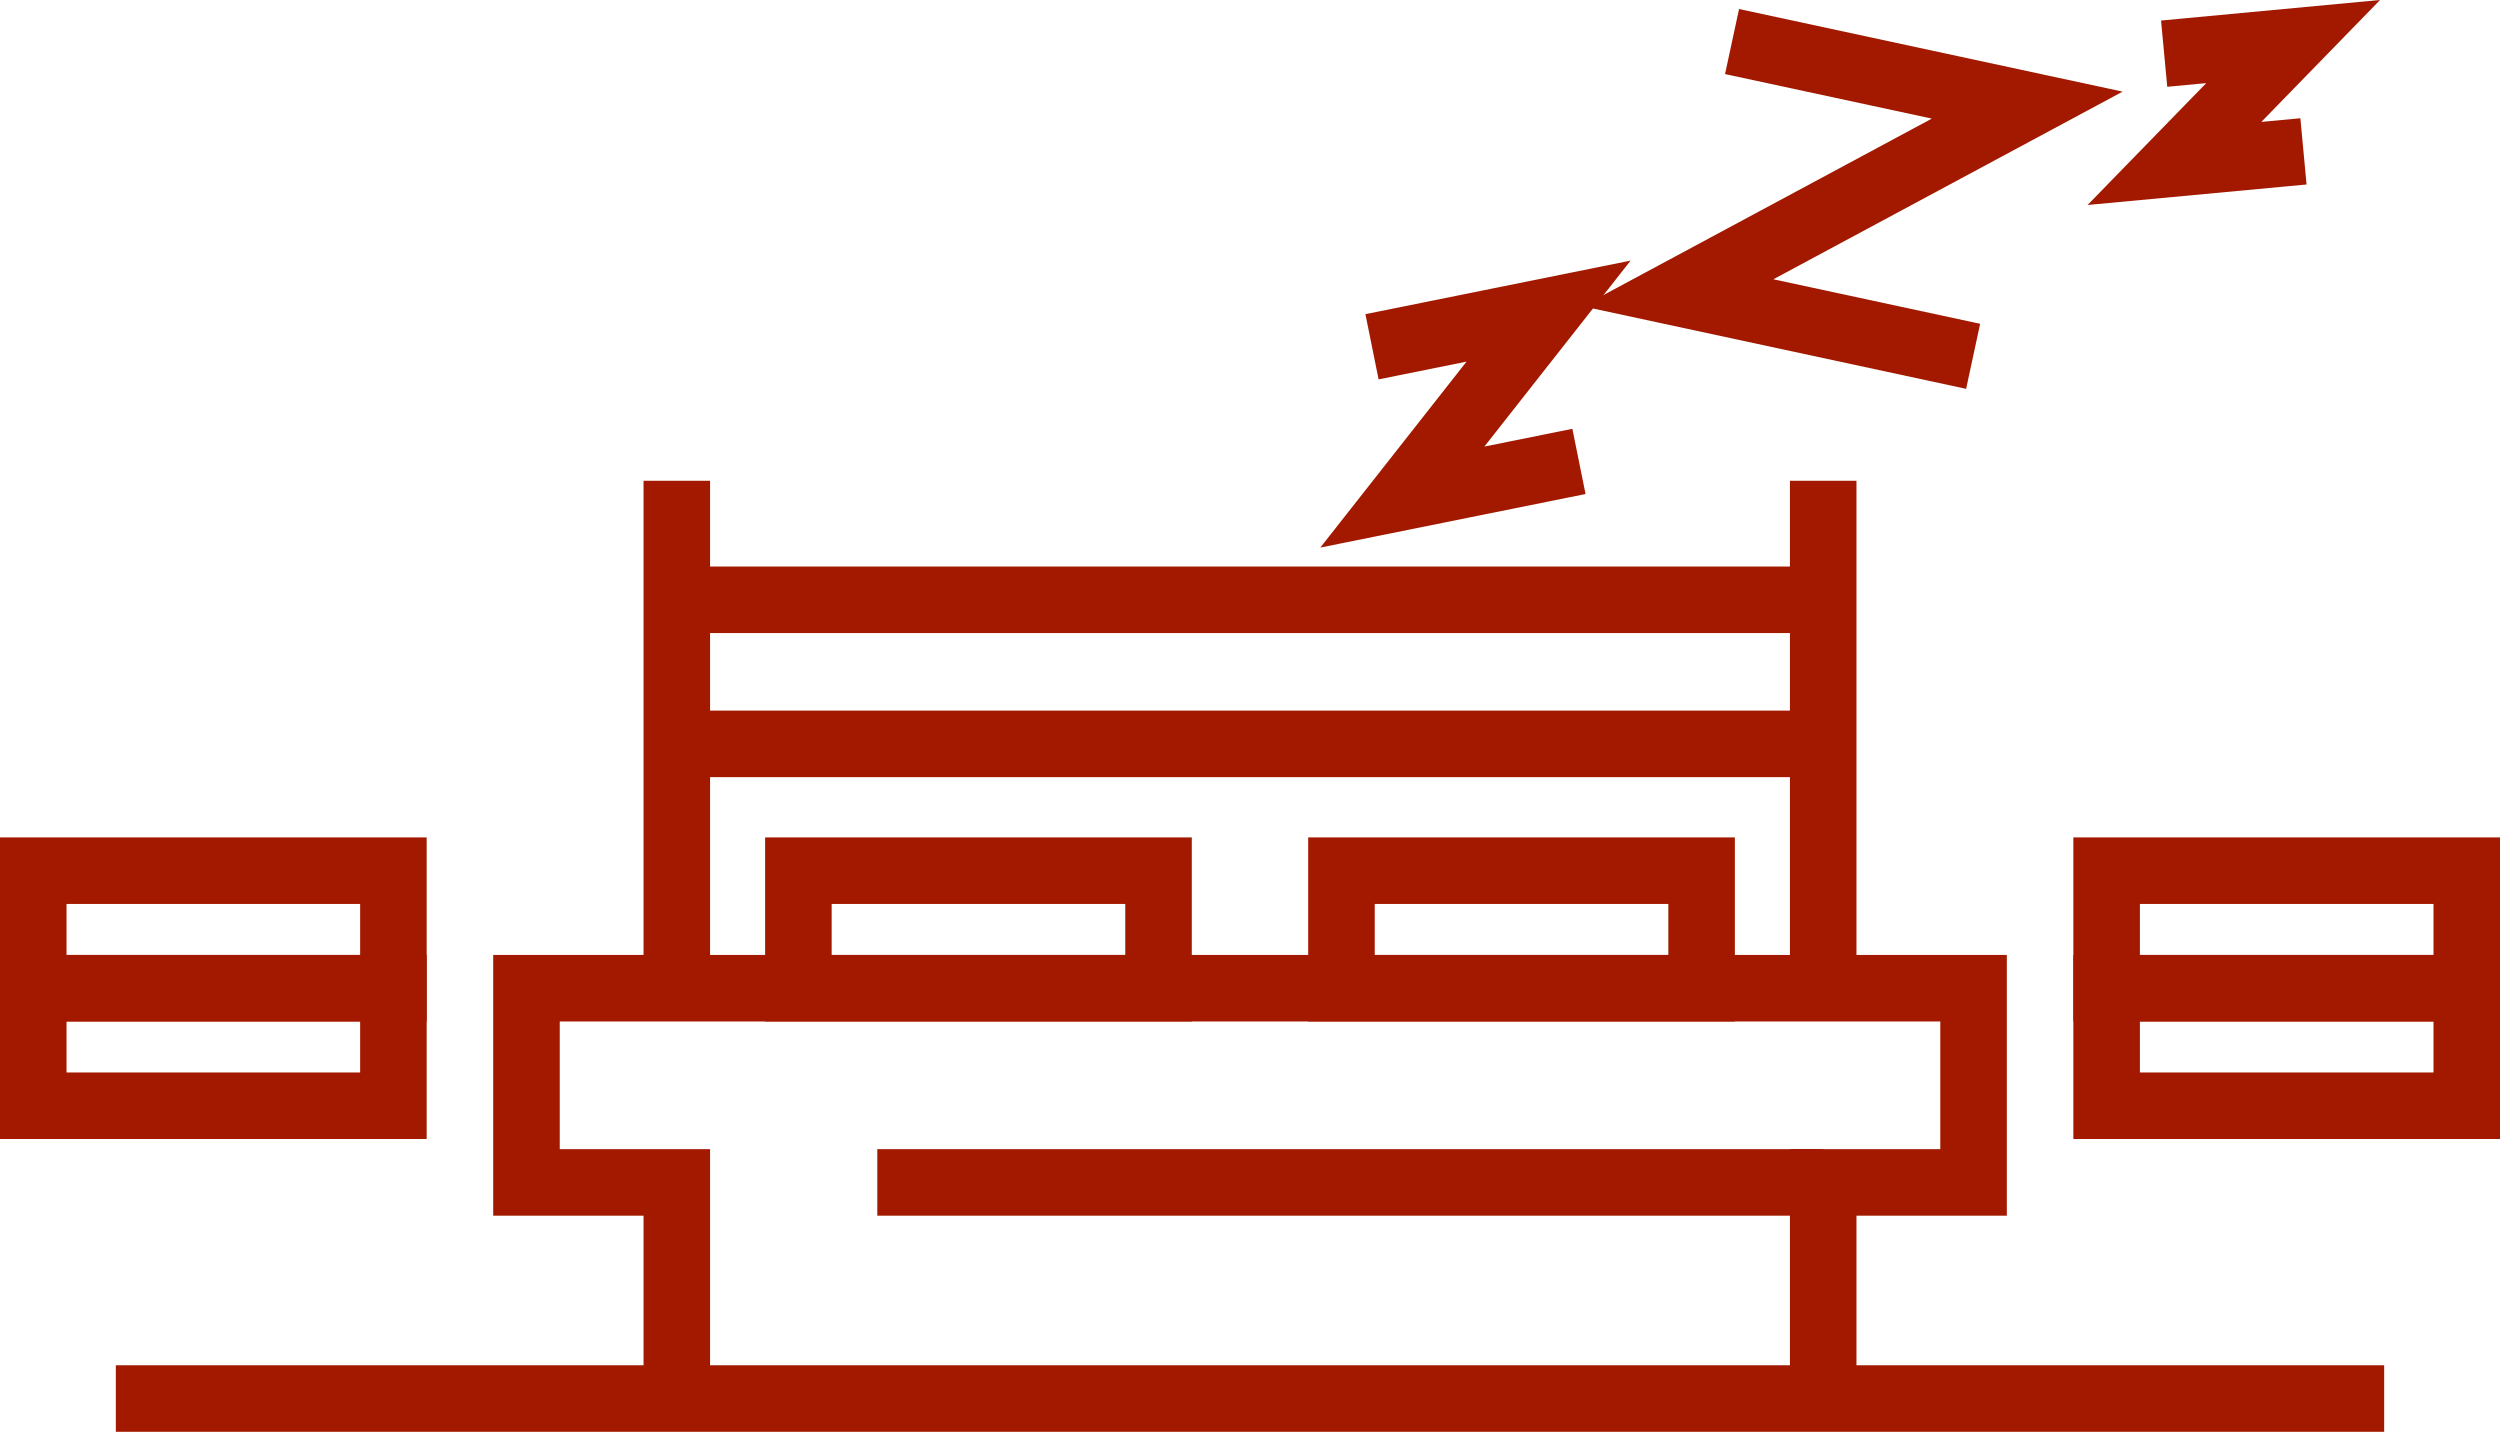 <?xml version="1.0" encoding="utf-8"?>
<!-- Generator: Adobe Illustrator 21.1.0, SVG Export Plug-In . SVG Version: 6.00 Build 0)  -->
<svg version="1.1" id="Слой_1" xmlns="http://www.w3.org/2000/svg" xmlns:xlink="http://www.w3.org/1999/xlink" x="0px" y="0px"
	 viewBox="0 0 75.151 43.041" style="enable-background:new 0 0 75.151 43.041;" xml:space="preserve">
<style type="text/css">
	.st0{fill:none;stroke:#A21900;stroke-width:2;stroke-miterlimit:10;}
</style>
<g>
	<g>
		<line class="st0" x1="54.806" y1="22.361" x2="20.345" y2="22.361"/>
		<line class="st0" x1="54.806" y1="18.03" x2="20.345" y2="18.03"/>
		<line class="st0" x1="54.806" y1="35.544" x2="26.372" y2="35.544"/>
		<polyline class="st0" points="20.345,42.041 20.345,35.544 15.826,35.544 15.826,29.706 59.326,29.706 59.326,35.544 
			54.806,35.544 54.806,42.041 		"/>
		<line class="st0" x1="20.345" y1="14.452" x2="20.345" y2="28.764"/>
		<line class="st0" x1="54.806" y1="14.452" x2="54.806" y2="28.764"/>
	</g>
	<line class="st0" x1="3.482" y1="42.041" x2="71.669" y2="42.041"/>
	<rect x="24" y="26.173" class="st0" width="10.826" height="3.533"/>
	<rect x="40.325" y="26.173" class="st0" width="10.826" height="3.533"/>
	<rect x="63.326" y="26.173" class="st0" width="10.826" height="3.533"/>
	<rect x="63.326" y="29.706" class="st0" width="10.826" height="3.533"/>
	<rect x="1" y="26.173" class="st0" width="10.826" height="3.533"/>
	<rect x="1" y="29.706" class="st0" width="10.826" height="3.533"/>
	<polyline class="st0" points="52.066,1.249 60.939,3.16 50.44,8.801 59.313,10.711 	"/>
	<polyline class="st0" points="65.055,1.613 68.933,1.249 65.365,4.913 69.243,4.55 	"/>
	<polyline class="st0" points="41.243,10.424 46.551,9.352 42.155,14.942 47.464,13.87 	"/>
</g>
<path class="st0" d="M802.008,1.181c0-4.099-3.319-7.42-7.417-7.42c-4.096,0-7.418,3.321-7.418,7.42
	c0,3.204,2.029,5.934,4.875,6.968l2.686,6.761l2.743-6.899c2.661-1.128,4.532-3.757,4.535-6.83H802.008z"/>
<path class="st0" d="M798.856,13.056c0.523,0.39,0.894,0.868,1.071,1.399l59.2,6.055c0.94,0.092,1.623,0.552,1.777,1.165
	c0.158,0.609-0.268,1.26-1.063,1.675l-19.057,9.58c-0.479,0.221-1.021,0.358-1.59,0.358l-26.472,0.208l7.745,8.052
	c2.736,0.248,4.527,1.895,3.992,3.792c-0.551,1.954-3.373,3.406-6.289,3.256c-2.916-0.153-4.846-1.854-4.297-3.81
	c0.226-0.794,0.839-1.498,1.656-2.057l-9.475-9.848c-0.451-0.49-0.445-1.139,0.059-1.682c0.48-0.537,1.367-0.886,2.293-0.895
	l30.398-0.239l13.789-6.918l-53.94-5.512c-1.22,0.98-3.08,1.587-5,1.486c-2.916-0.15-4.822-1.867-4.271-3.819
	c0.187-0.661,0.631-1.266,1.249-1.772"/>
<g>
	<path class="st0" d="M239.792,17.876l0.009,0.009c2.779-2.779,3.982-4.289,8.266-4.511c3.703,0.488,8.314-1.268,11.98-4.935
		c5.286-5.286,6.606-12.537,2.948-16.196c-3.658-3.658-10.909-2.338-16.195,2.948c-3.667,3.667-5.423,8.278-4.935,11.981
		c-0.222,4.283-1.732,5.487-4.511,8.266l0.009,0.009"/>
	<path class="st0" d="M229.104,22.738L204.308,44.68c-1.616,1.43-1.69,3.848-0.164,5.375l1.041,1.041
		c1.526,1.526,3.944,1.452,5.375-0.164l21.598-24.409"/>
	<path class="st0" d="M215.633,1.85c0.305,0.305,0.805,0.305,1.11,0l2.229-1.229c0.305-0.305,0.305-0.805,0-1.11l-9.017-9.017
		c-0.305-0.305-0.313-0.797-0.017-1.093c0.296-0.296,0.789-0.289,1.093,0.016l9.017,9.017c0.305,0.305,0.773,0.773,1.04,1.04
		c0.267,0.267,0.735,0.735,1.04,1.04l3.26,3.26l0.902,0.902l0.945,0.945c-0.267,6.457,1.247,7.544,4.511,10.807l-0.009,0.009
		c0.123,0.099,0.246,0.201,0.368,0.309l32.687,28.924c1.616,1.43,1.69,3.849,0.164,5.374l-1.041,1.041
		c-1.526,1.526-3.944,1.452-5.374-0.164l-28.924-32.687c-0.108-0.122-0.21-0.244-0.309-0.368l-0.009,0.009
		c-3.263-3.263-4.35-4.777-10.807-4.511l-0.945-0.945l-1.249-1.249l-2.913-2.913c-0.305-0.305-0.773-0.773-1.04-1.04
		c-0.267-0.267-0.735-0.735-1.04-1.04l-9.017-9.017c-0.305-0.305-0.313-0.797-0.016-1.093c0.296-0.296,0.788-0.288,1.093,0.017
		l9.017,9.017c0.305,0.305,0.805,0.305,1.11,0l1.09-2.09c0.305-0.305,0.305-0.805,0-1.11l-9.017-9.017
		c-0.305-0.305-0.312-0.797-0.016-1.093c0.296-0.296,0.788-0.289,1.093,0.016L215.633,1.85z"/>
</g>
<g>
	<g>
		<path class="st0" d="M423.373,22.426l-6.593-2.62c-0.872-0.346-0.994-1.12-0.272-1.719l4.148-3.44
			c0.722-0.599,1.362-1.855,1.422-2.791l0.345-5.378c0.06-0.936,0.758-1.292,1.551-0.79l4.554,2.881
			c0.793,0.502,2.185,0.722,3.094,0.49l5.221-1.333c0.909-0.232,1.463,0.322,1.231,1.231l-1.333,5.221
			c-0.232,0.909-0.012,2.301,0.49,3.094l2.882,4.554c0.502,0.793,0.146,1.49-0.79,1.551l-5.378,0.345
			c-0.936,0.06-2.192,0.7-2.791,1.422l-3.441,4.148c-0.599,0.722-1.372,0.6-1.719-0.272l-1.805-4.542"/>
	</g>
	<line class="st0" x1="411.918" y1="1.236" x2="412.699" y2="-2.783"/>
	<line class="st0" x1="441.024" y1="-8.922" x2="442.288" y2="-12.816"/>
	<line class="st0" x1="403.837" y1="4.074" x2="397.111" y2="-0.773"/>
	<line class="st0" x1="446.545" y1="-3.286" x2="452.999" y2="-4.31"/>
	<line class="st0" x1="430.964" y1="-9.647" x2="433.025" y2="-7.356"/>
	<g>
		<path class="st0" d="M409.952,3.473c0.65,0.677,1.87,0.891,2.711,0.476l2.47-1.218c0.841-0.415,1.316-0.017,1.055,0.884
			l-0.766,2.645c-0.261,0.901,0.164,2.065,0.944,2.586l2.29,1.53c0.78,0.521,0.673,1.131-0.238,1.356l-2.674,0.659
			c-0.911,0.224-1.706,1.174-1.767,2.11l-0.18,2.748c-0.061,0.936-0.643,1.148-1.293,0.472l-1.908-1.986
			c-0.65-0.677-1.87-0.891-2.711-0.476l-2.47,1.218c-0.841,0.415-1.316,0.017-1.055-0.884l0.766-2.645
			c0.261-0.901-0.164-2.065-0.944-2.586l-2.29-1.53c-0.78-0.521-0.673-1.131,0.238-1.356l2.674-0.659
			c0.911-0.224,1.706-1.174,1.767-2.11l0.18-2.748c0.061-0.936,0.643-1.148,1.293-0.472L409.952,3.473z"/>
	</g>
	<g>
		<path class="st0" d="M438.865-6.912c0.61,0.713,1.816,0.997,2.679,0.631l2.536-1.074c0.864-0.366,1.315,0.058,1.003,0.943
			l-0.917,2.597c-0.312,0.885,0.045,2.071,0.793,2.636l2.198,1.659c0.749,0.565,0.607,1.168-0.315,1.34l-2.708,0.504
			c-0.922,0.172-1.771,1.074-1.886,2.005l-0.338,2.733c-0.115,0.931-0.708,1.11-1.318,0.397l-1.79-2.093
			c-0.61-0.713-1.816-0.997-2.679-0.631l-2.536,1.074c-0.864,0.366-1.315-0.058-1.002-0.943l0.917-2.597
			c0.312-0.885-0.045-2.071-0.793-2.636l-2.198-1.659c-0.749-0.565-0.607-1.168,0.315-1.34l2.708-0.504
			c0.922-0.172,1.771-1.074,1.886-2.005l0.338-2.733c0.115-0.931,0.708-1.11,1.318-0.397L438.865-6.912z"/>
	</g>
	<polyline class="st0" points="410.274,20.244 418.038,47.935 415.195,55.184 428.109,54.473 425.429,47.65 435.663,25.572 	"/>
	<line class="st0" x1="417.526" y1="46.111" x2="426.259" y2="45.859"/>
	<line class="st0" x1="417.315" y1="49.778" x2="425.429" y2="47.65"/>
	<line class="st0" x1="412.699" y1="28.893" x2="430.964" y2="35.709"/>
	<line class="st0" x1="416.372" y1="41.994" x2="430.035" y2="37.714"/>
</g>
<g>
	<g>
		<path class="st0" d="M589.839,9.915c0-2.2,1.8-4,4-4h48.555c2.2,0,4,1.8,4,4v34.416c0,2.2-1.8,4-4,4h-48.555c-2.2,0-4-1.8-4-4
			V9.915z"/>
	</g>
	<g>
		<path class="st0" d="M624.336,34.55c0-1.1,0.9-2,2-2h12.767c1.1,0,2,0.9,2,2v6.49c0,1.1-0.9,2-2,2h-12.767c-1.1,0-2-0.9-2-2V34.55
			z"/>
	</g>
	<g>
		<path class="st0" d="M601.716,1.673c0,0,0-1.718,0-3.818s1.8-3.818,4-3.818h48.555c2.2,0,4,1.8,4,4v34.415c0,2.2-1.718,4-3.817,4
			c-2.1,0-3.817,0-3.817,0"/>
	</g>
	<line class="st0" x1="654.278" y1="0.55" x2="605.71" y2="0.55"/>
	<line class="st0" x1="654.278" y1="8.112" x2="650.586" y2="8.112"/>
</g>
</svg>
